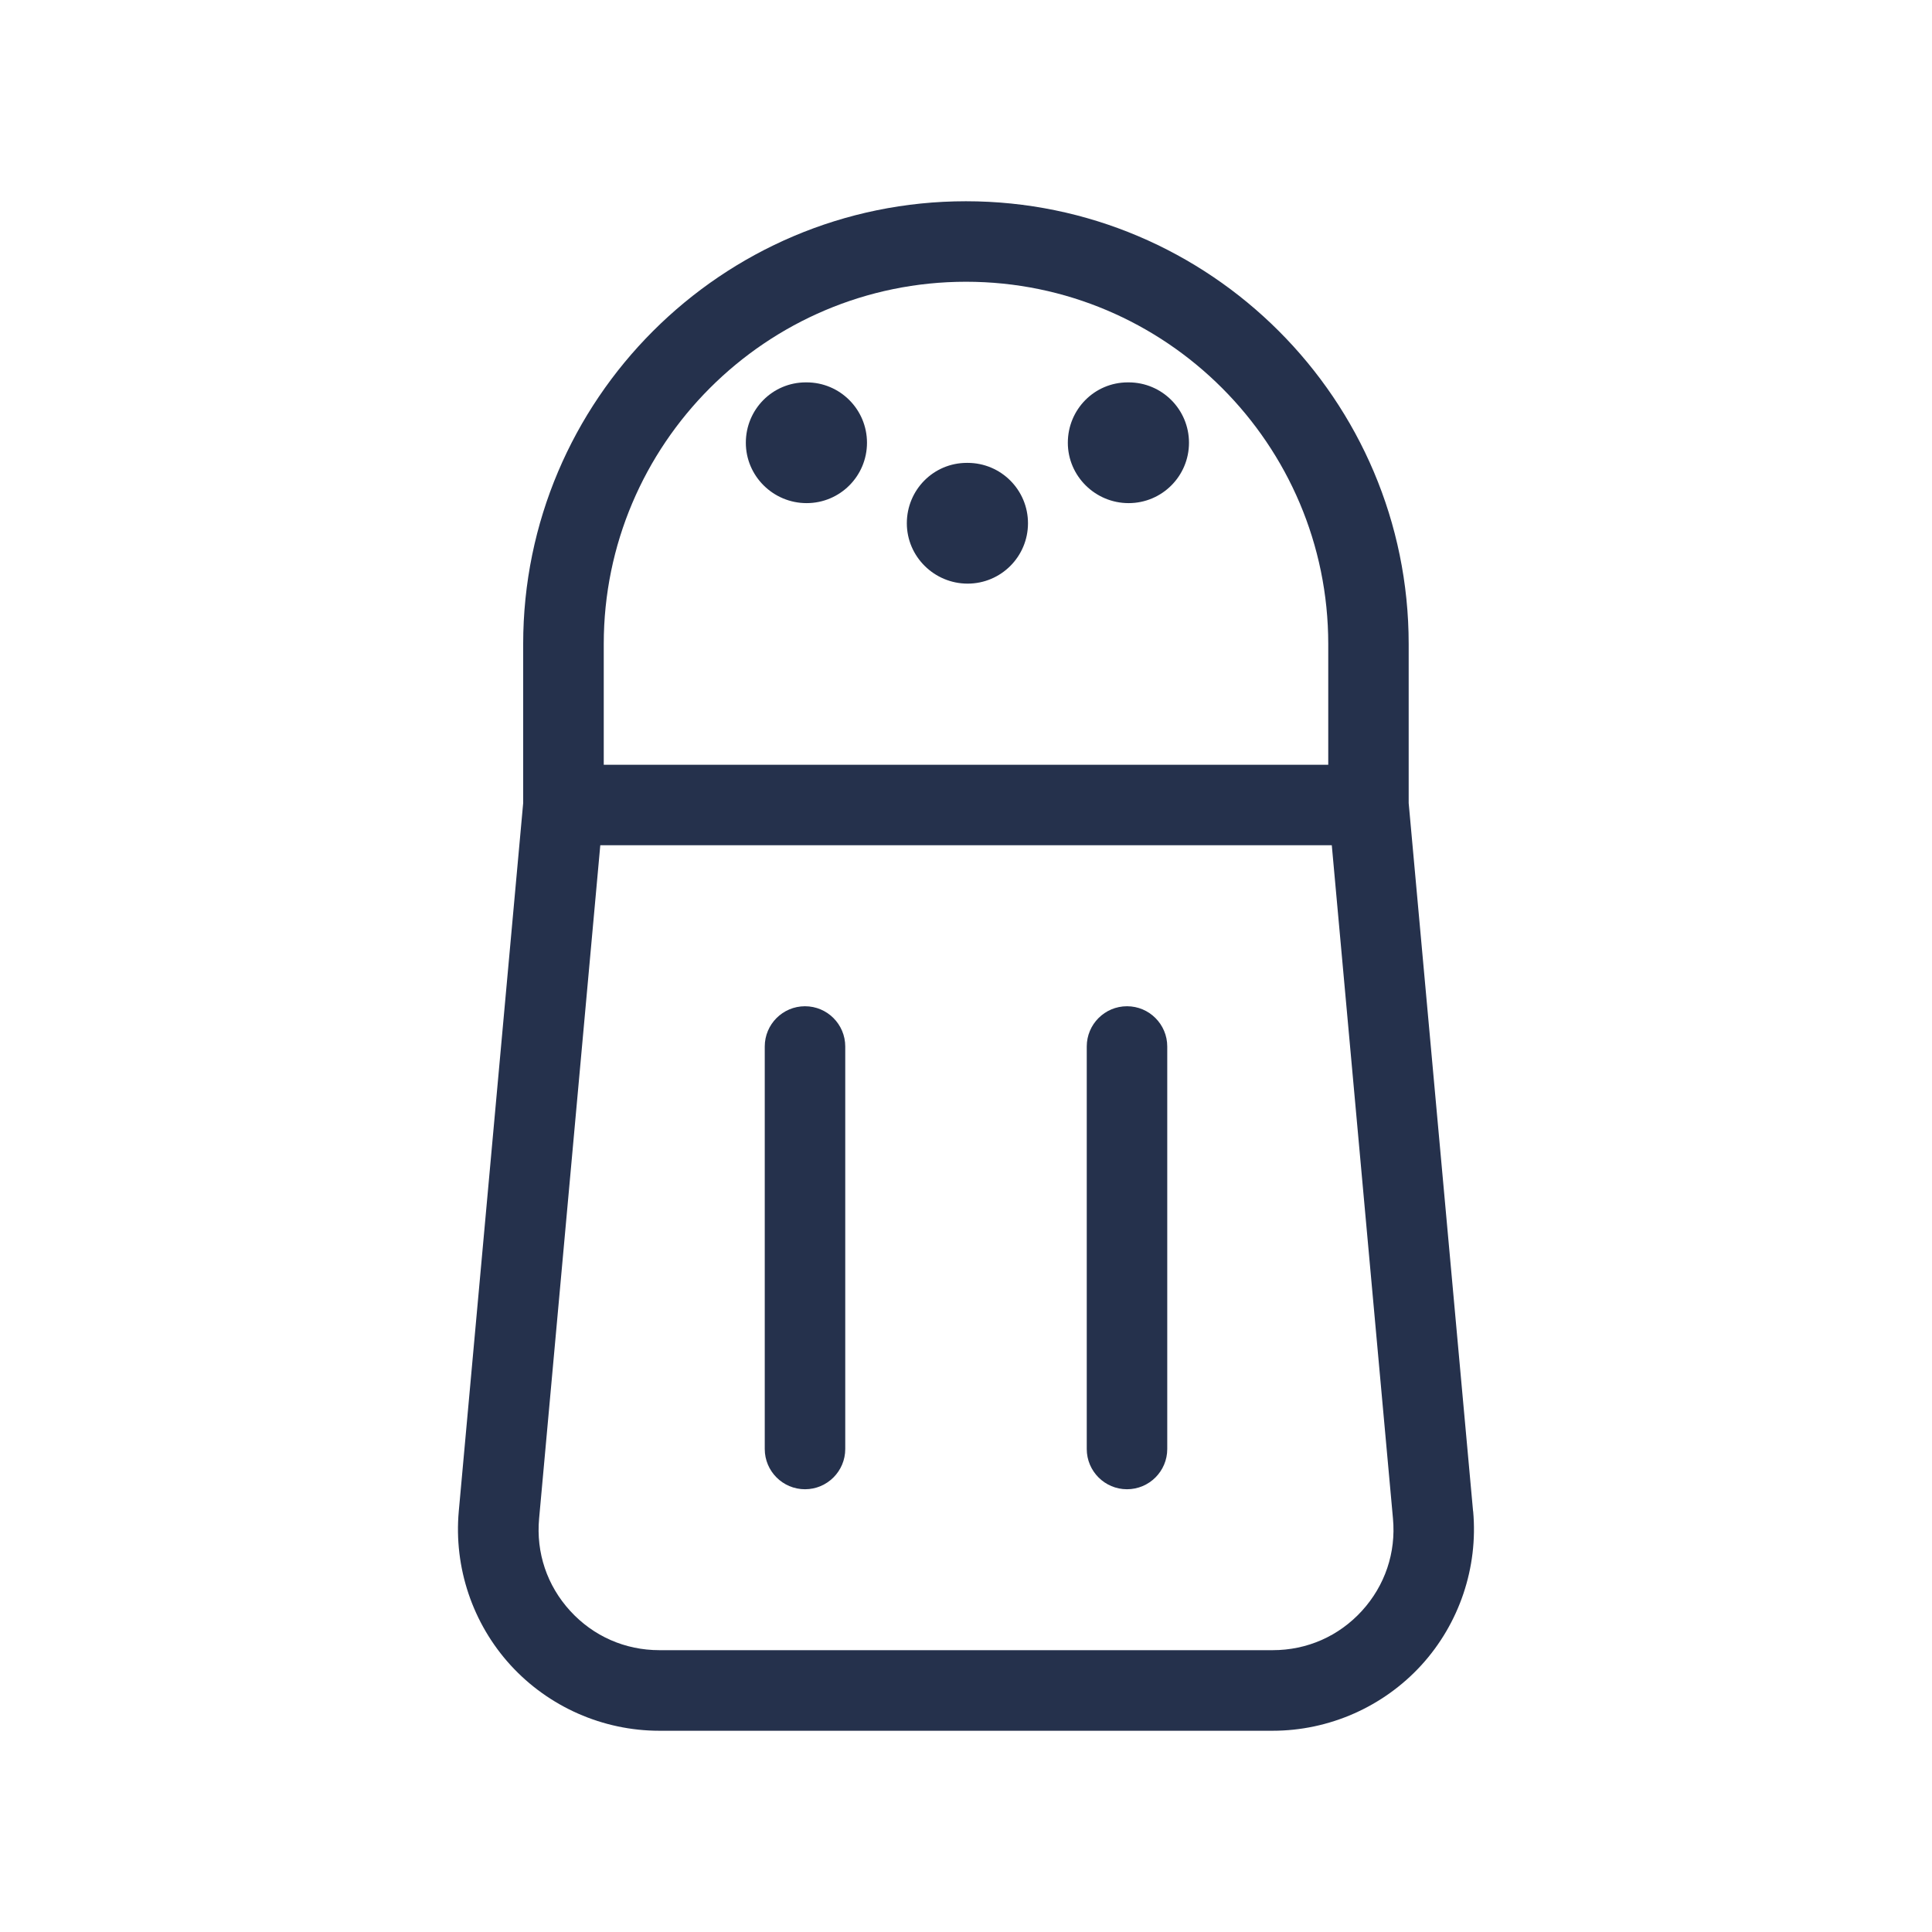 <?xml version="1.0" encoding="UTF-8"?>
<svg id="_23-Food_Cooking" data-name="23-Food &amp;amp; Cooking" xmlns="http://www.w3.org/2000/svg" viewBox="0 0 24 24">
  <defs>
    <style>
      .cls-1 {
        fill: #25314c;
      }
    </style>
  </defs>
  <g id="salt">
    <path id="salt-2" data-name="salt" class="cls-1" d="m9.265,5.5c0-.414.331-.75.745-.75h.01c.415,0,.75.336.75.75s-.335.75-.75.75-.755-.336-.755-.75Zm4.755.75c.415,0,.75-.336.75-.75s-.335-.75-.75-.75h-.01c-.414,0-.745.336-.745.75s.341.75.755.75Zm-2,1c.415,0,.75-.336.75-.75s-.335-.75-.75-.75h-.01c-.414,0-.745.336-.745.75s.341.75.755.75Zm6.28,11.523c.063.698-.171,1.395-.644,1.913-.473.517-1.146.814-1.847.814h-7.619c-.701,0-1.374-.297-1.847-.814-.473-.518-.707-1.214-.644-1.913l.8-8.797v-1.976c0-3.033,2.468-5.5,5.5-5.5s5.5,2.467,5.5,5.5v1.976l.8,8.797ZM7.5,8v1.5h9v-1.5c0-2.481-2.019-4.5-4.5-4.5s-4.5,2.019-4.5,4.5Zm9.804,10.864l-.76-8.364H7.457l-.76,8.364c-.039.425.099.833.386,1.147.288.315.682.488,1.108.488h7.619c.427,0,.82-.173,1.108-.488.287-.315.425-.723.386-1.147Zm-7.304-6.364c-.276,0-.5.224-.5.5v5c0,.276.224.5.5.5s.5-.224.5-.5v-5c0-.276-.224-.5-.5-.5Zm4,0c-.276,0-.5.224-.5.5v5c0,.276.224.5.5.5s.5-.224.5-.5v-5c0-.276-.224-.5-.5-.5Z"/>
  </g>
</svg>